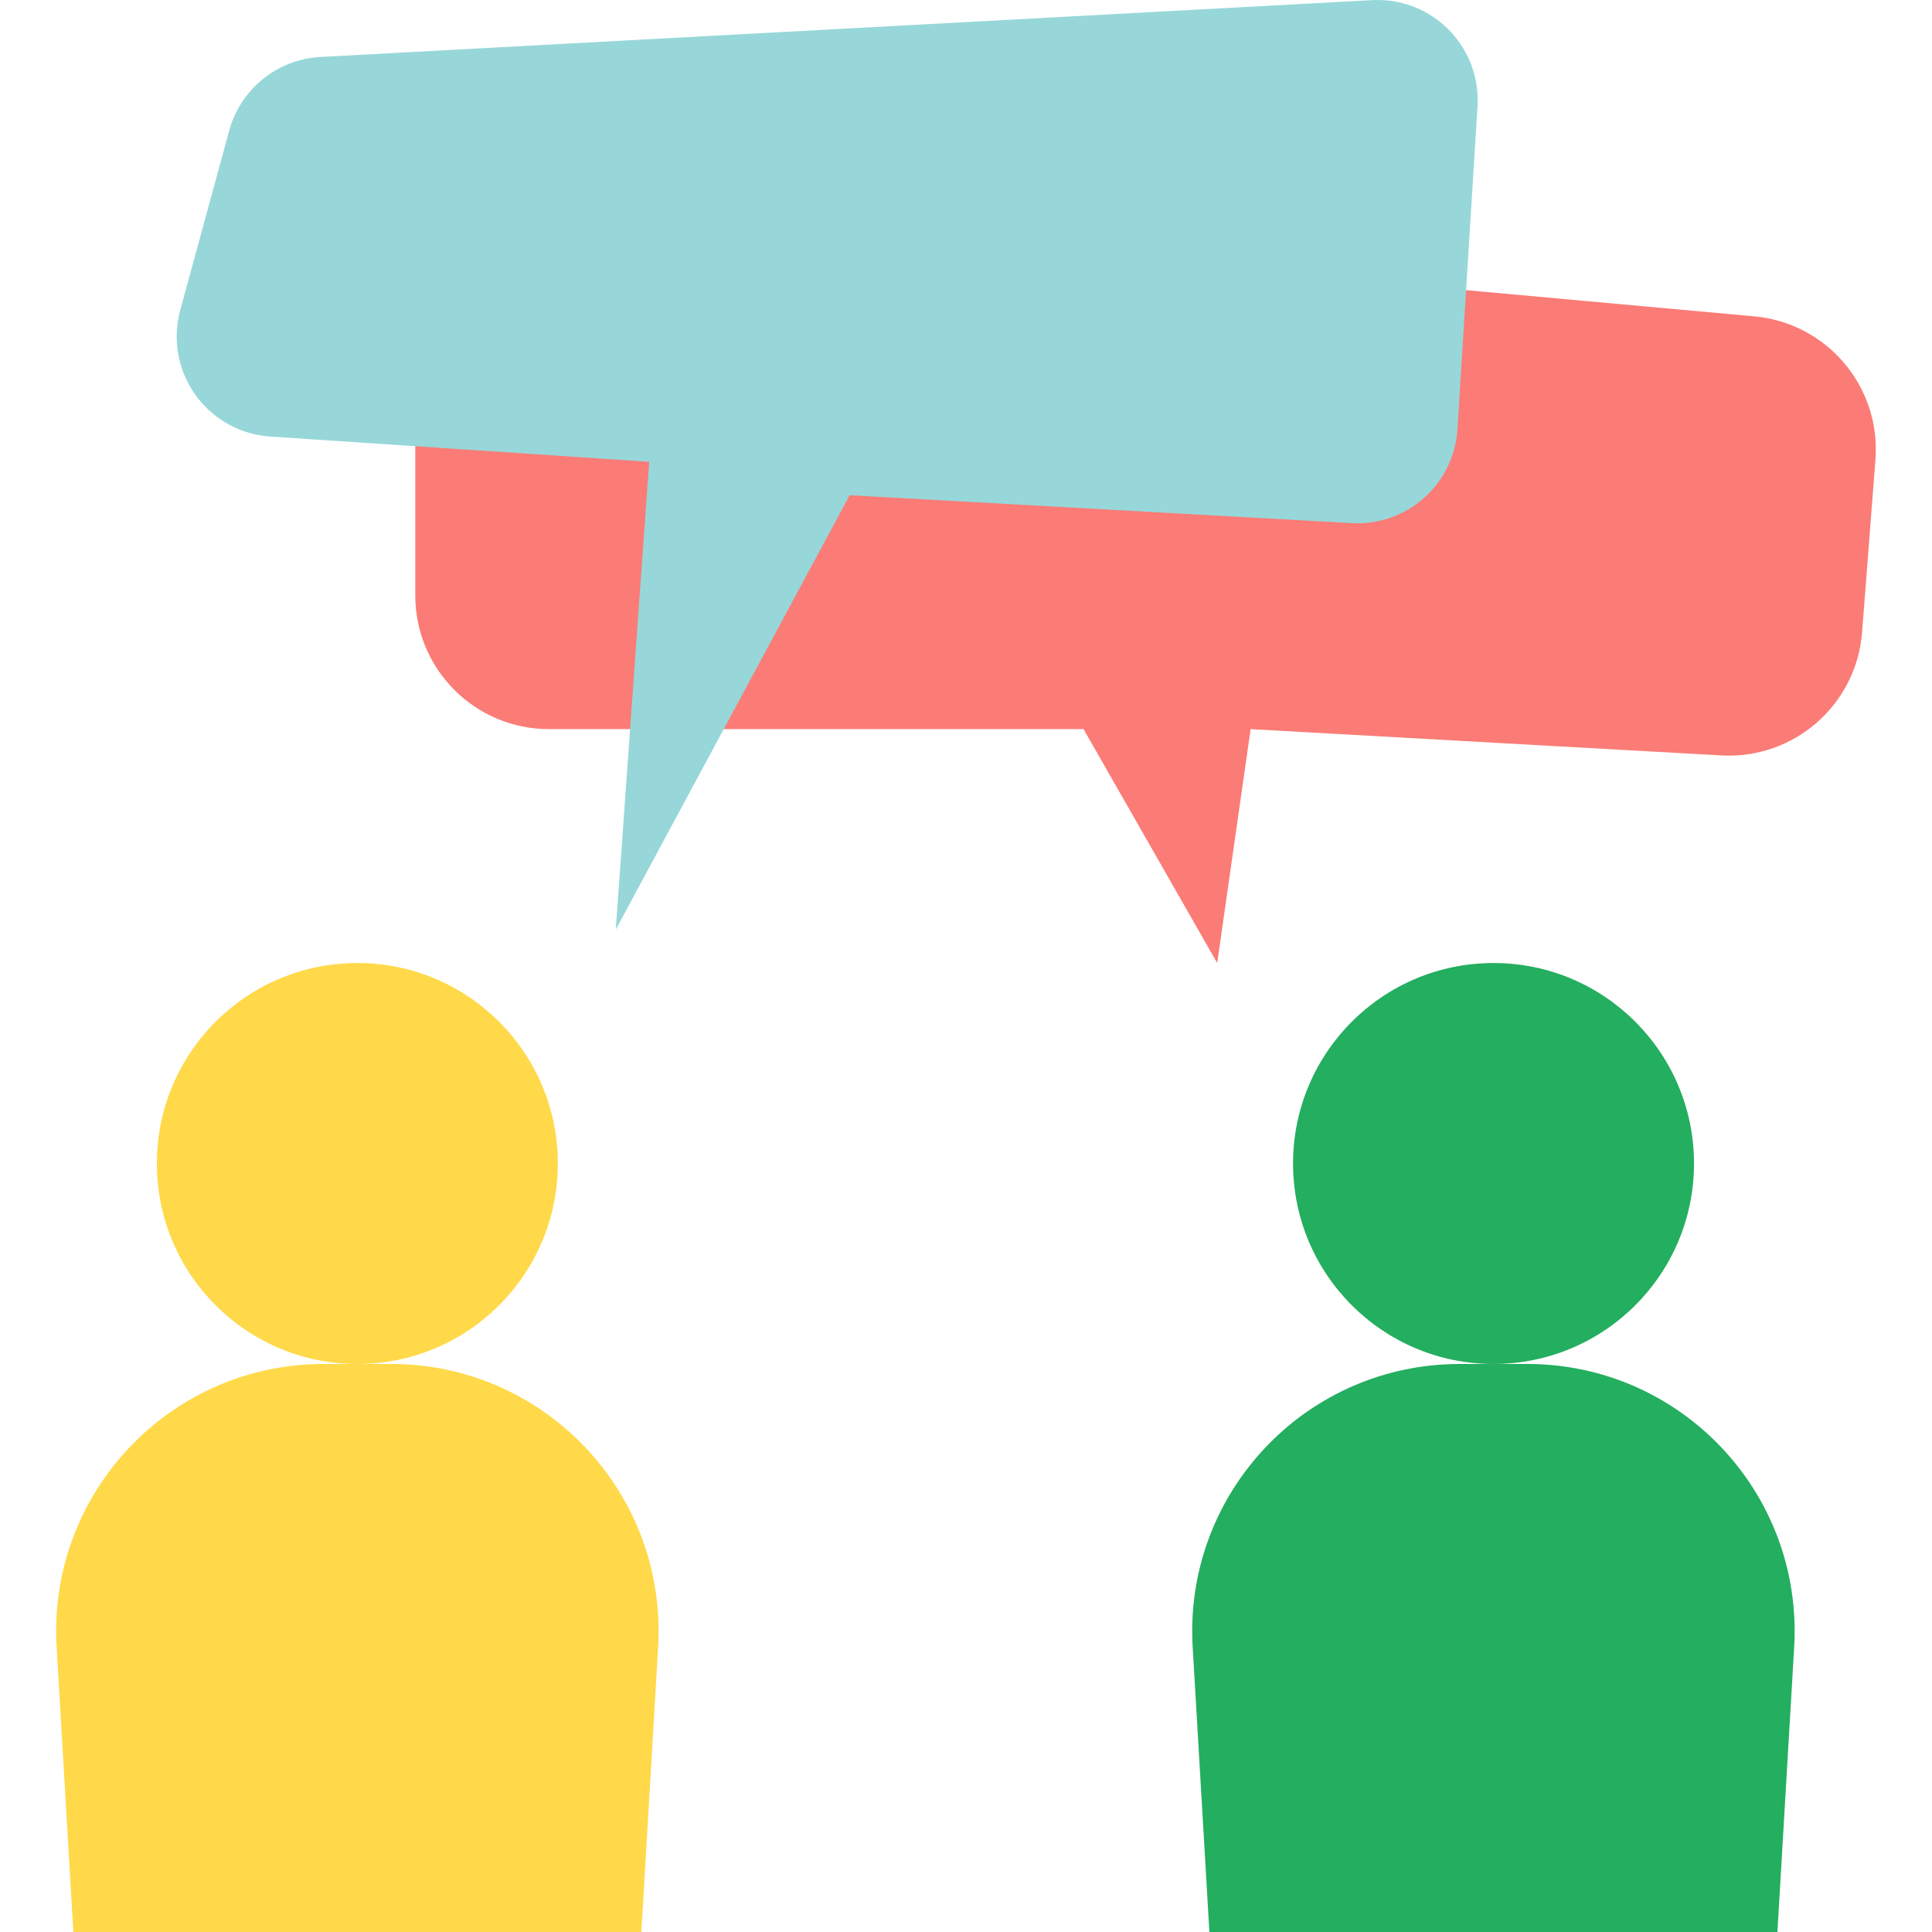 <?xml version="1.0" encoding="iso-8859-1"?>
<!-- Generator: Adobe Illustrator 19.0.0, SVG Export Plug-In . SVG Version: 6.00 Build 0)  -->
<svg version="1.1" id="Capa_1" xmlns="http://www.w3.org/2000/svg" xmlns:xlink="http://www.w3.org/1999/xlink" x="0px" y="0px"
	 viewBox="0 0 462.572 462.572" style="enable-background:new 0 0 462.572 462.572;" xml:space="preserve">
<path style="fill:#FB7B76;" d="M449.031,110.036l-3.2,41.336c-1.335,17.356-16.299,30.461-33.68,29.496l-112.72-6.296l-8,56l-32-56
	h-128c-17.673,0-32-14.327-32-32v-60.96c0.016-17.673,14.356-31.987,32.029-31.971c0.957,0.001,1.914,0.045,2.867,0.131
	L419.999,75.74C437.425,77.312,450.357,92.589,449.031,110.036z"/>
<g>
	<circle style="fill:#FFD949;" cx="85.559" cy="278.572" r="48"/>
	<path style="fill:#FFD949;" d="M153.559,462.572h-136l-4-68.24c-2.077-35.285,24.844-65.573,60.129-67.649
		c1.246-0.073,2.494-0.11,3.743-0.111h16.248c35.346-0.004,64.003,28.647,64.007,63.993c0,1.256-0.037,2.512-0.111,3.767
		L153.559,462.572z"/>
</g>
<g>
	<circle style="fill:#24AE5F;" cx="357.591" cy="278.572" r="48"/>
	<path style="fill:#24AE5F;" d="M425.559,462.572h-136l-4-68.24c-2.077-35.285,24.844-65.573,60.129-67.649
		c1.246-0.073,2.494-0.11,3.743-0.111h16.248c35.346-0.004,64.003,28.647,64.007,63.993c0,1.256-0.037,2.512-0.111,3.767
		L425.559,462.572z"/>
</g>
<path style="fill:#97D7D9;" d="M76.735,13.636l251.768-13.6c13.236-0.715,24.545,9.435,25.259,22.671
	c0.05,0.928,0.046,1.858-0.011,2.785l-4.8,77.288c-0.82,13.168-12.115,23.206-25.288,22.472l-120.232-6.68l-56,104l8-112
	l-90.72-6.048c-13.226-0.88-23.233-12.315-22.353-25.541c0.106-1.597,0.372-3.179,0.793-4.723l11.72-42.976
	C57.594,21.304,66.406,14.191,76.735,13.636L76.735,13.636z"/>
<g>
</g>
<g>
</g>
<g>
</g>
<g>
</g>
<g>
</g>
<g>
</g>
<g>
</g>
<g>
</g>
<g>
</g>
<g>
</g>
<g>
</g>
<g>
</g>
<g>
</g>
<g>
</g>
<g>
</g>
</svg>
